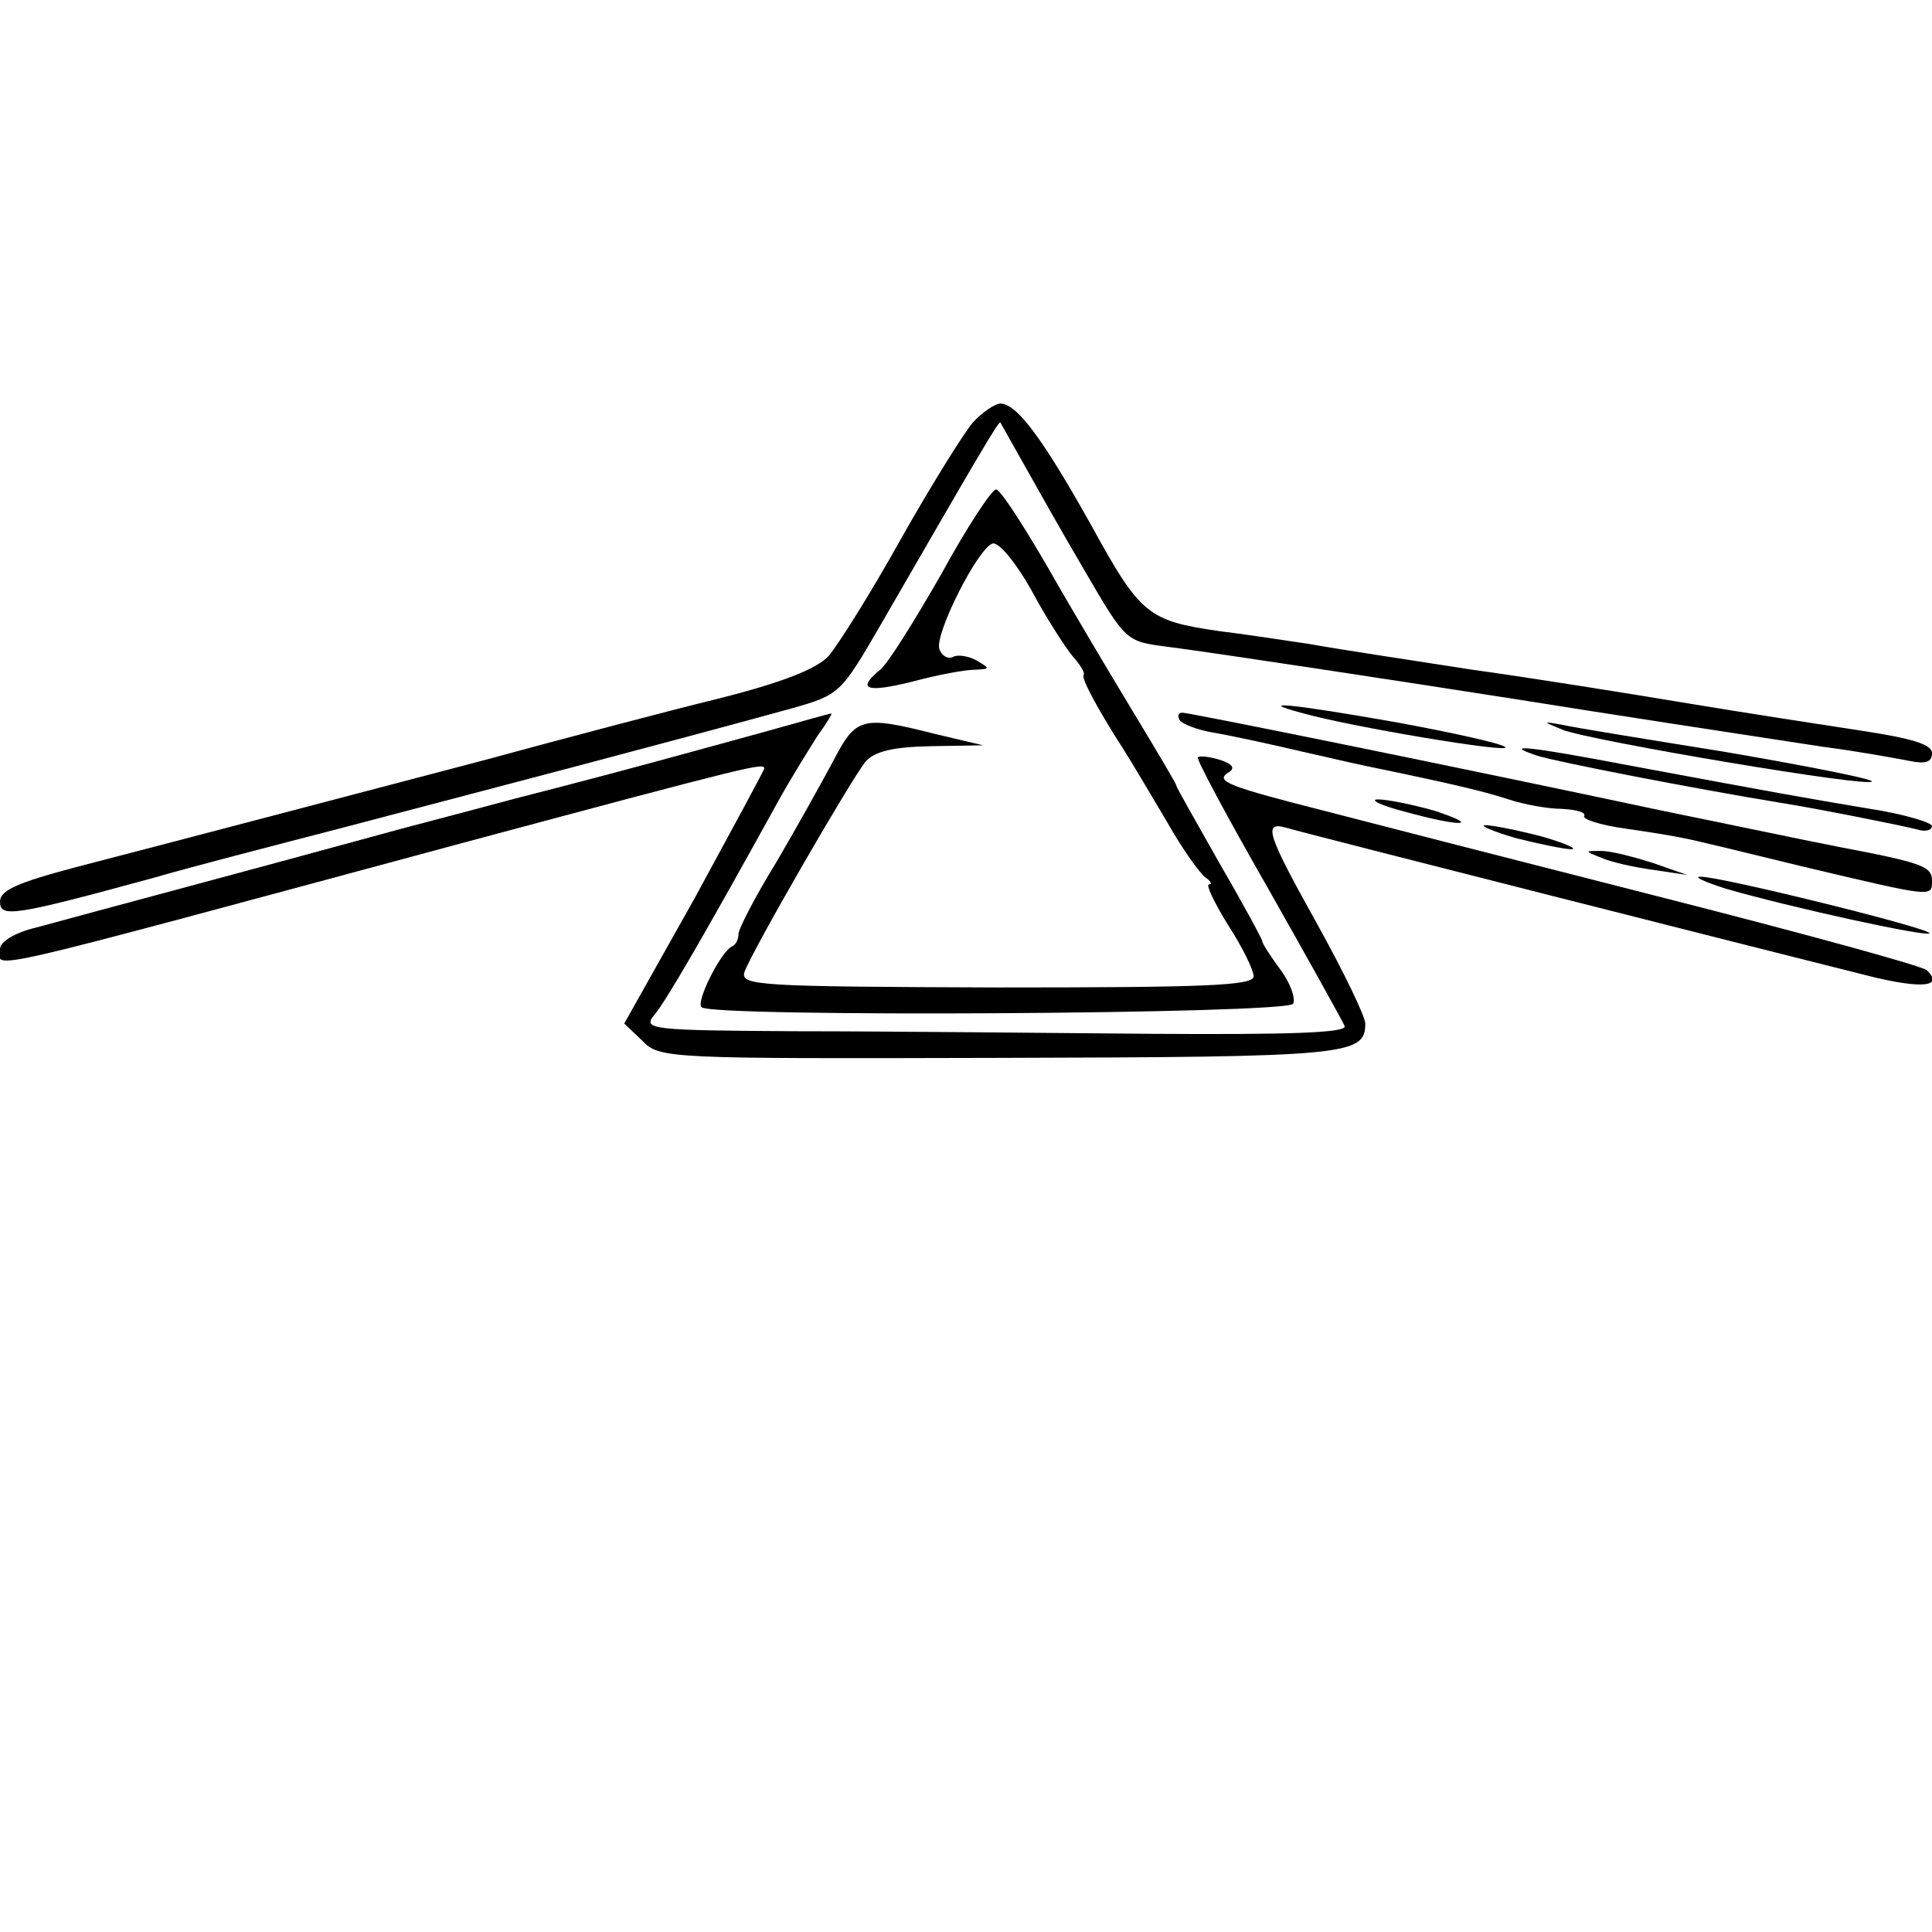 <?xml version="1.0" standalone="no"?>
<!DOCTYPE svg PUBLIC "-//W3C//DTD SVG 20010904//EN"
 "http://www.w3.org/TR/2001/REC-SVG-20010904/DTD/svg10.dtd">
<svg version="1.0" xmlns="http://www.w3.org/2000/svg"
 width="225pt" height="225pt" viewBox="0 0 225 225"
 preserveAspectRatio="xMidYMid meet">
<g transform="translate(0,225) scale(0.1,-0.1)"
fill="#000000" stroke="none">
<path d="M1133 1758 c-11 -13 -49 -74 -84 -136 -35 -63 -73 -123 -84 -136 -14
-15 -54 -31 -130 -50 -61 -15 -182 -47 -270 -71 -164 -43 -323 -85 -477 -125
-68 -18 -88 -27 -88 -40 0 -19 15 -17 180 28 41 12 138 37 215 57 232 61 359
94 527 140 56 16 57 17 104 98 112 194 137 237 139 235 1 -2 13 -23 27 -48 14
-25 46 -82 72 -126 47 -81 48 -81 94 -87 55 -7 278 -41 412 -62 106 -17 250
-39 355 -55 39 -5 82 -13 98 -16 19 -4 27 -2 27 9 0 10 -23 17 -82 26 -46 7
-137 21 -203 32 -66 11 -178 29 -250 39 -71 11 -157 24 -190 30 -33 5 -80 12
-105 15 -83 12 -92 19 -149 123 -57 102 -87 142 -106 142 -6 0 -21 -10 -32
-22z"/>
<path d="M1096 1581 c-31 -54 -62 -104 -71 -111 -28 -23 -16 -27 37 -14 29 8
62 14 73 14 18 1 19 1 2 11 -9 5 -22 7 -27 4 -6 -3 -13 1 -16 9 -6 17 45 118
62 123 7 2 27 -22 45 -54 17 -32 39 -66 48 -77 9 -10 15 -20 13 -22 -3 -4 17
-41 46 -86 9 -14 32 -53 51 -85 18 -32 39 -61 45 -65 6 -4 8 -8 4 -8 -4 0 6
-21 22 -47 17 -26 30 -53 30 -60 0 -11 -57 -13 -299 -13 -277 1 -299 2 -294
18 9 25 124 224 141 245 11 12 31 17 76 18 l61 1 -55 13 c-87 22 -93 20 -120
-32 -14 -26 -44 -80 -67 -119 -24 -39 -43 -76 -43 -82 0 -6 -3 -12 -7 -14 -13
-5 -43 -65 -36 -71 11 -12 681 -8 689 4 3 6 -3 24 -15 40 -11 15 -21 30 -21
33 0 2 -22 43 -50 91 -27 48 -50 88 -50 90 0 2 -22 39 -48 82 -26 43 -72 120
-101 171 -29 50 -56 92 -61 92 -5 0 -34 -44 -64 -99z"/>
<path d="M1515 1420 c55 -16 247 -48 238 -40 -4 4 -62 17 -128 29 -125 22
-162 25 -110 11z"/>
<path d="M895 1399 c-102 -28 -166 -46 -295 -79 -63 -17 -137 -36 -165 -44
-172 -47 -323 -87 -392 -106 -26 -6 -43 -17 -43 -25 0 -24 -45 -34 545 125
332 89 345 92 345 85 0 -2 -37 -70 -81 -151 l-82 -146 21 -20 c20 -21 29 -21
417 -20 406 1 425 3 425 40 0 8 -25 60 -55 114 -59 106 -65 122 -37 114 19 -6
584 -149 680 -173 61 -15 86 -12 66 7 -5 5 -144 43 -309 85 -165 42 -340 87
-390 100 -114 29 -130 35 -115 45 9 5 6 10 -9 15 -13 4 -24 5 -26 3 -2 -2 35
-71 82 -153 47 -83 87 -155 89 -160 3 -8 -68 -10 -223 -9 -125 1 -311 3 -412
3 -174 1 -183 2 -169 19 13 15 60 96 146 252 14 25 34 57 44 73 11 15 18 27
16 26 -2 0 -34 -9 -73 -20z"/>
<path d="M1374 1411 c3 -4 20 -11 38 -14 18 -3 65 -13 103 -22 39 -9 79 -18
90 -20 96 -20 124 -27 152 -36 18 -6 46 -11 62 -11 17 -1 28 -4 26 -8 -3 -4
19 -11 48 -15 28 -4 59 -9 67 -11 8 -1 73 -17 143 -34 148 -35 147 -35 147
-16 0 17 -10 21 -110 40 -41 8 -131 27 -200 41 -254 54 -555 115 -563 115 -5
0 -6 -4 -3 -9z"/>
<path d="M1820 1400 c34 -13 360 -68 360 -60 0 3 -76 18 -169 34 -93 15 -180
29 -192 32 -23 4 -23 4 1 -6z"/>
<path d="M1790 1370 c21 -7 186 -39 284 -55 44 -7 139 -26 159 -31 9 -3 17 -1
17 4 0 4 -33 14 -72 20 -78 13 -111 19 -283 51 -115 22 -147 25 -105 11z"/>
<path d="M1635 1305 c65 -18 93 -18 35 1 -25 7 -54 13 -65 13 -11 0 3 -7 30
-14z"/>
<path d="M1765 1274 c28 -7 57 -13 65 -13 8 0 -7 7 -35 15 -27 7 -57 13 -65
13 -8 0 8 -7 35 -15z"/>
<path d="M1865 1251 c11 -5 38 -11 60 -14 l40 -6 -40 14 c-22 7 -49 14 -60 14
-20 0 -20 0 0 -8z"/>
<path d="M2010 1215 c76 -22 232 -56 237 -52 5 5 -246 67 -267 66 -8 0 5 -6
30 -14z"/>
</g>
</svg>
